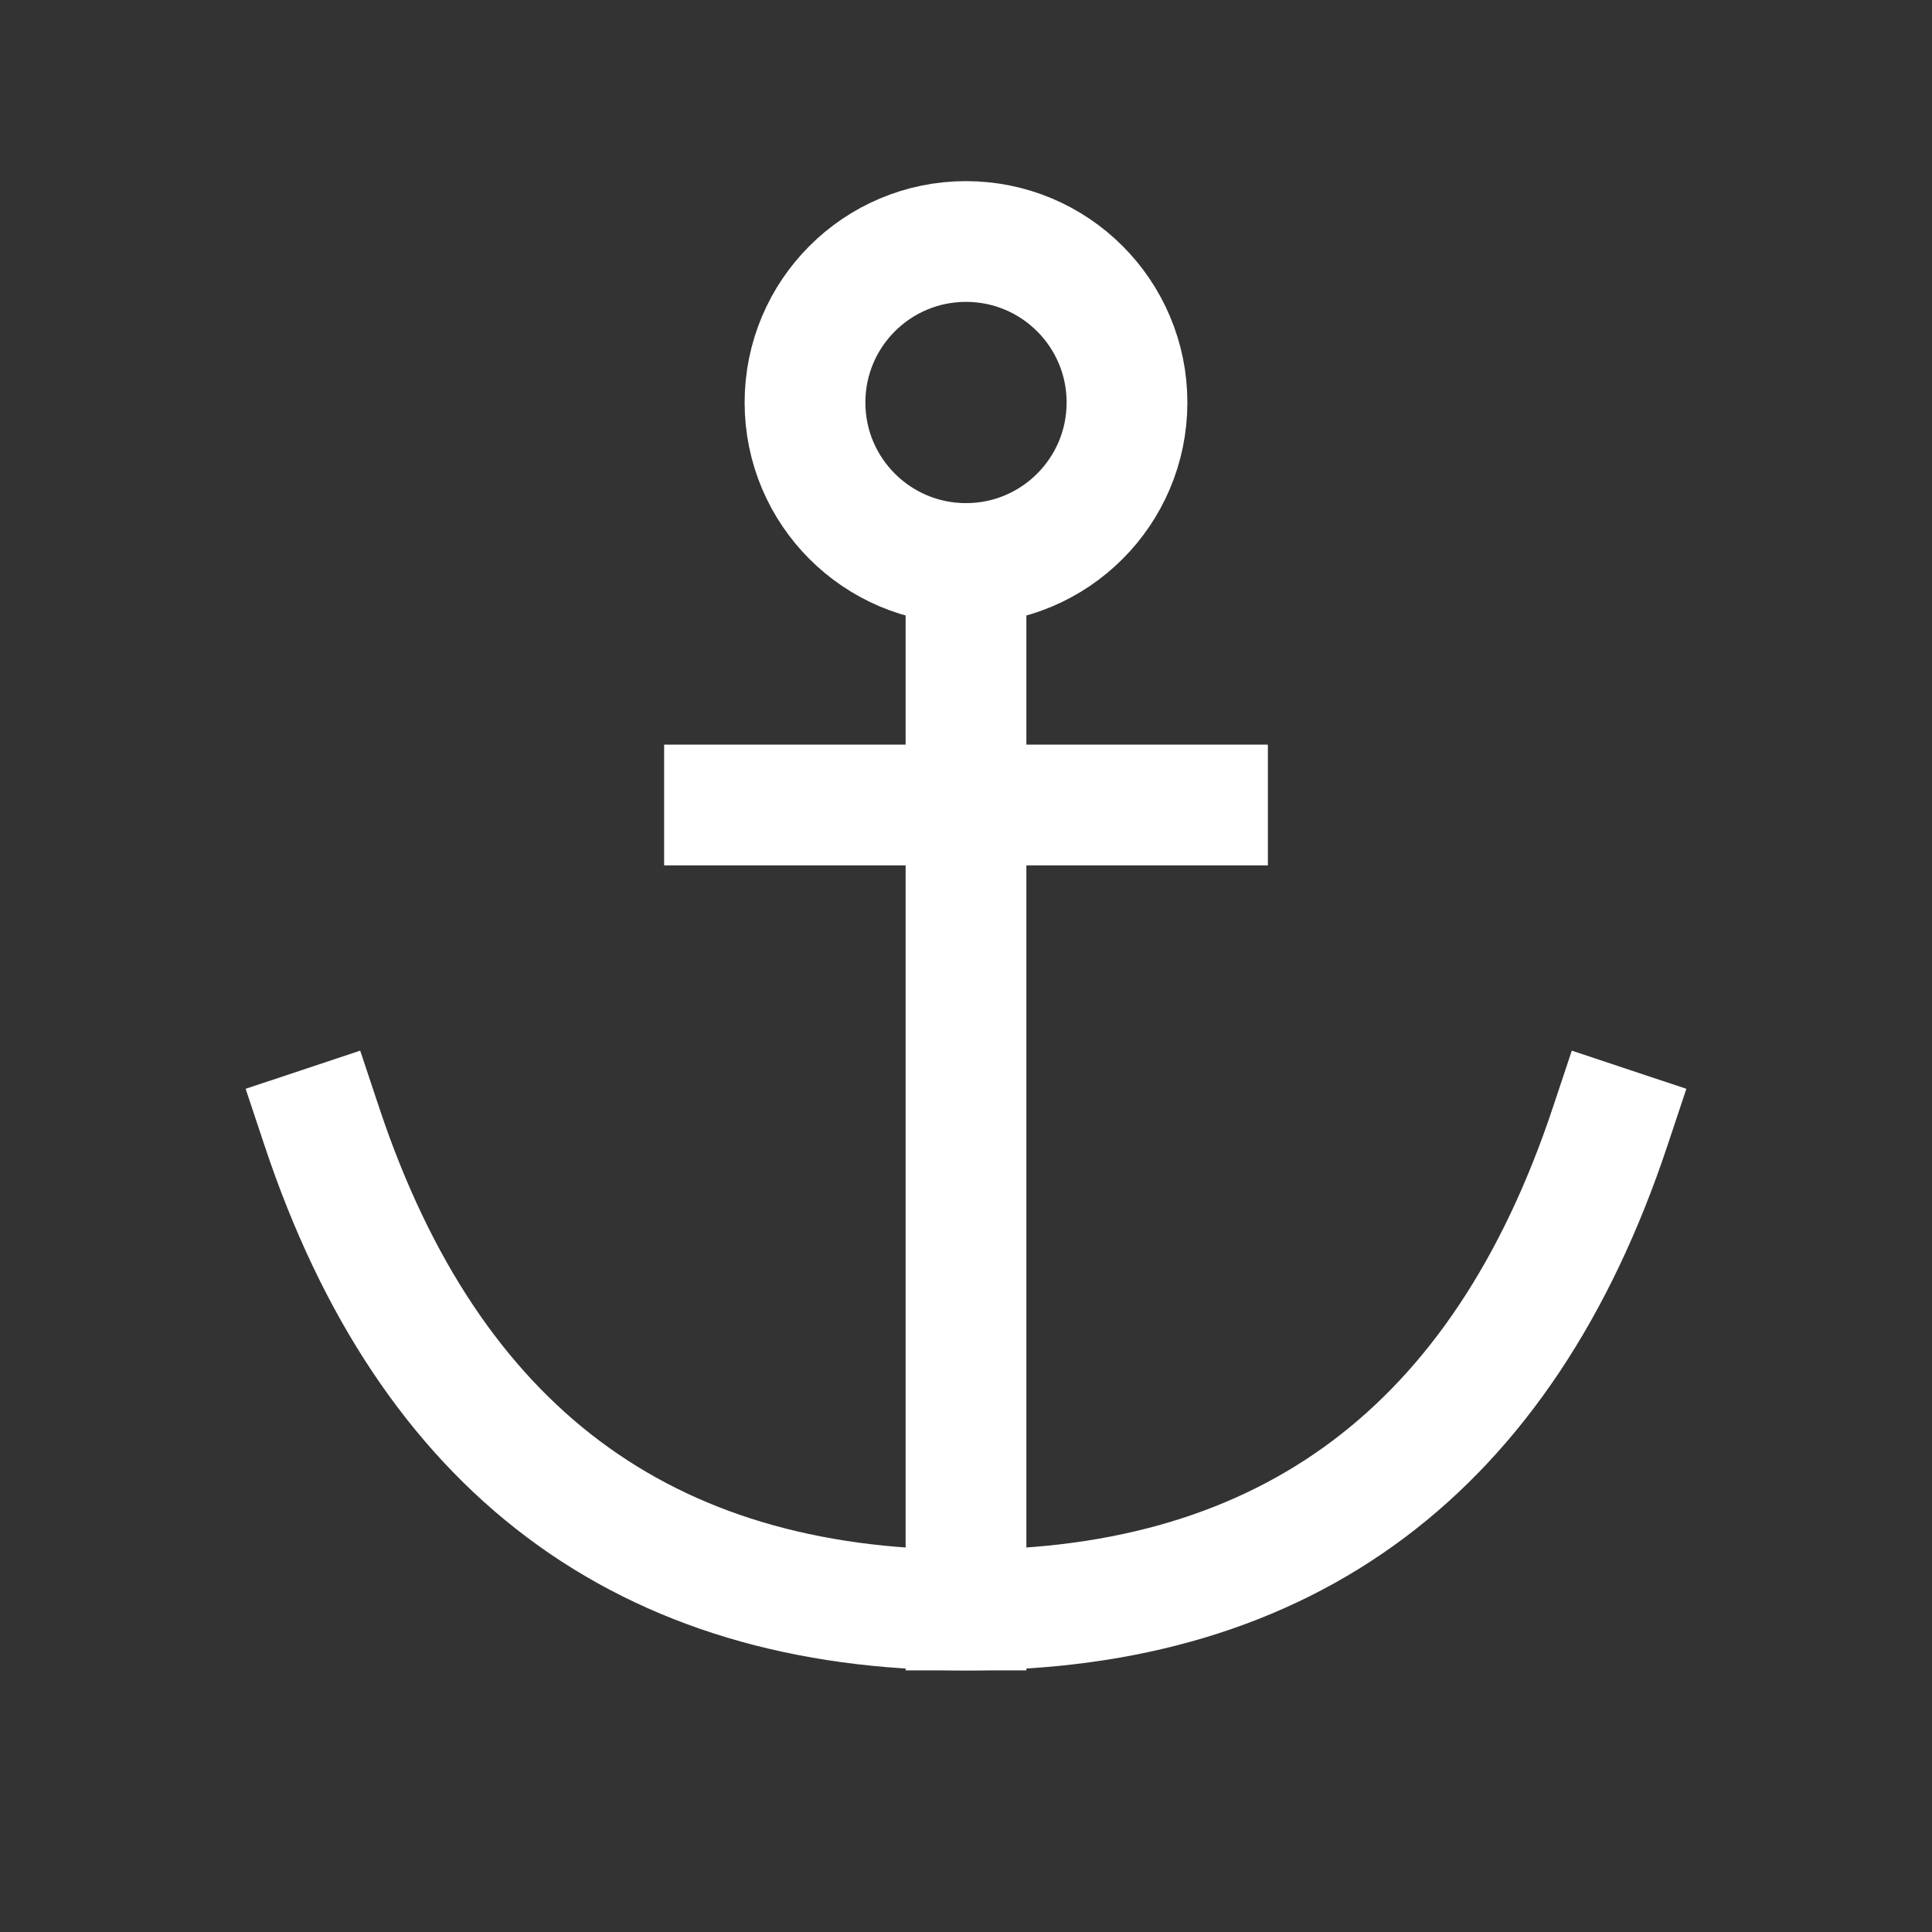 <svg xmlns="http://www.w3.org/2000/svg" width="48" height="48" viewBox="0 0 24 24" aria-labelledby="anchorIconTitle" stroke="#fff" stroke-width="1.5" stroke-linecap="square" fill="none" color="#fff"><rect x="0" y="0" width="24" height="24" fill="#333333" stroke="none"/><path d="M12 20V7m-3 3h6"/><circle cx="12" cy="5" r="2"/><path d="M20 14c-1.333 4-4 6-8 6s-6.667-2-8-6"/></svg>